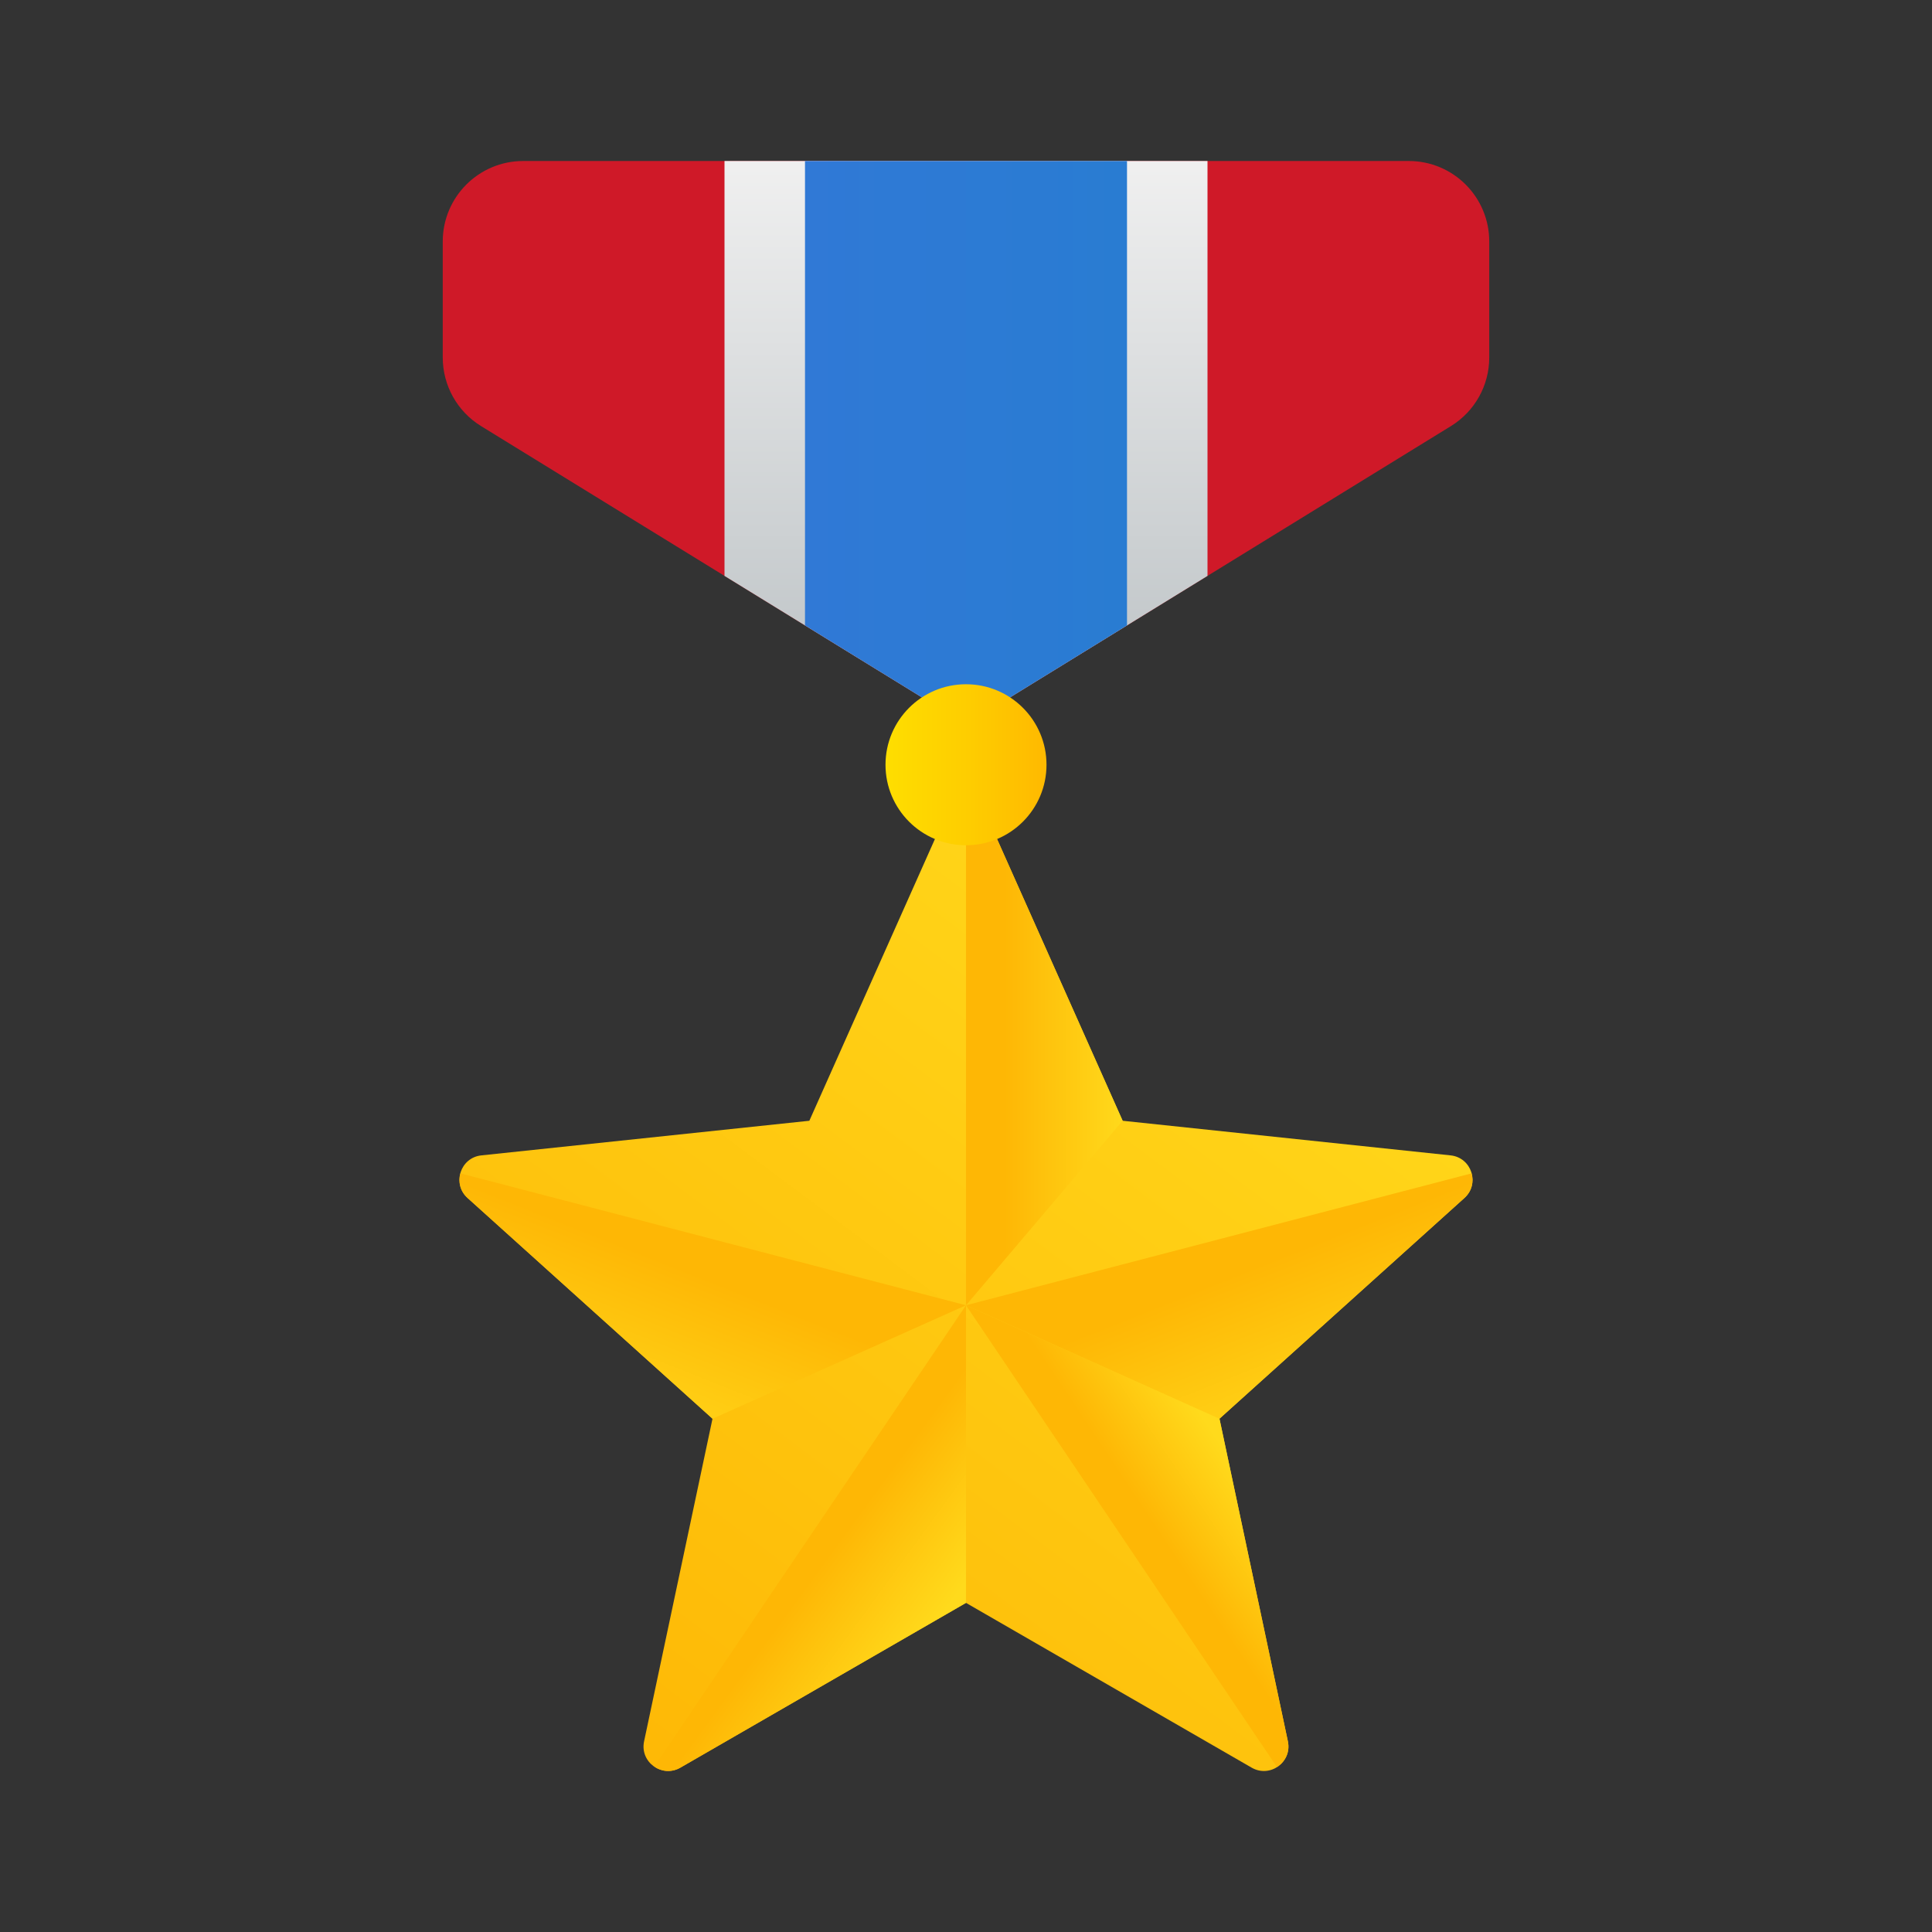 <svg xmlns="http://www.w3.org/2000/svg" viewBox="0 0 48 48"><rect x="0" y="0" width="48" height="48" fill="#333333" stroke="none"/><path fill="#cf1928" d="M11.952,10.586L24,18l12.048-7.414C36.64,10.222,37,9.577,37,8.882V6c0-1.105-0.895-2-2-2H13	c-1.105,0-2,0.895-2,2v2.882C11,9.577,11.36,10.222,11.952,10.586z"/><linearGradient id="DAdOWMLUVS4eJR1m~z6~ya" x1="24" x2="24" y1="3.889" y2="17.971" gradientUnits="userSpaceOnUse"><stop offset="0" stop-color="#f0f0f0"/><stop offset="1" stop-color="#bbc1c4"/></linearGradient><polygon fill="url(#DAdOWMLUVS4eJR1m~z6~ya)" points="18,14.308 24,18 30,14.308 30,4 18,4"/><linearGradient id="DAdOWMLUVS4eJR1m~z6~yb" x1="20" x2="28" y1="11" y2="11" gradientUnits="userSpaceOnUse"><stop offset="0" stop-color="#3079d6"/><stop offset="1" stop-color="#297cd2"/></linearGradient><polygon fill="url(#DAdOWMLUVS4eJR1m~z6~yb)" points="20,15.538 24,18 28,15.538 28,4 20,4"/><linearGradient id="DAdOWMLUVS4eJR1m~z6~yc" x1="-121.13" x2="-103.418" y1="21.076" y2="44.771" gradientTransform="matrix(-1 0 0 1 -88 0)" gradientUnits="userSpaceOnUse"><stop offset="0" stop-color="#ffda1c"/><stop offset="1" stop-color="#feb705"/></linearGradient><path fill="url(#DAdOWMLUVS4eJR1m~z6~yc)" d="M23.444,20.361l-3.336,7.484l-8.148,0.86c-0.524,0.055-0.735,0.705-0.344,1.058l6.086,5.484	l-1.7,8.016c-0.109,0.516,0.444,0.917,0.9,0.654L24,39.823l7.097,4.094c0.457,0.263,1.009-0.138,0.9-0.654l-1.7-8.016l6.086-5.484	c0.392-0.353,0.18-1.003-0.344-1.058l-8.148-0.86l-3.336-7.484C24.342,19.88,23.658,19.88,23.444,20.361z"/><linearGradient id="DAdOWMLUVS4eJR1m~z6~yd" x1="27.992" x2="24.963" y1="26.214" y2="26.214" gradientUnits="userSpaceOnUse"><stop offset="0" stop-color="#ffda1c"/><stop offset="1" stop-color="#feb705"/></linearGradient><path fill="url(#DAdOWMLUVS4eJR1m~z6~yd)" d="M27.892,27.844l-3.336-7.483C24.449,20.12,24.224,20,24,20v12.429L27.892,27.844z"/><linearGradient id="DAdOWMLUVS4eJR1m~z6~ye" x1="32.37" x2="30.634" y1="36.044" y2="31.679" gradientUnits="userSpaceOnUse"><stop offset="0" stop-color="#ffda1c"/><stop offset="1" stop-color="#feb705"/></linearGradient><path fill="url(#DAdOWMLUVS4eJR1m~z6~ye)" d="M30.298,35.248L30.298,35.248l6.086-5.485c0.187-0.169,0.233-0.404,0.177-0.611L24,32.429	L30.298,35.248z"/><linearGradient id="DAdOWMLUVS4eJR1m~z6~yf" x1="30.632" x2="28.534" y1="36.318" y2="37.717" gradientUnits="userSpaceOnUse"><stop offset="0" stop-color="#ffda1c"/><stop offset="1" stop-color="#feb705"/></linearGradient><path fill="url(#DAdOWMLUVS4eJR1m~z6~yf)" d="M30.298,35.248L24,32.429l7.724,11.472c0.201-0.127,0.331-0.365,0.273-0.638L30.298,35.248z"/><linearGradient id="DAdOWMLUVS4eJR1m~z6~yg" x1="-103.63" x2="-105.366" y1="36.044" y2="31.679" gradientTransform="matrix(-1 0 0 1 -88 0)" gradientUnits="userSpaceOnUse"><stop offset="0" stop-color="#ffda1c"/><stop offset="1" stop-color="#feb705"/></linearGradient><path fill="url(#DAdOWMLUVS4eJR1m~z6~yg)" d="M17.702,35.248L17.702,35.248l-6.086-5.485c-0.187-0.169-0.233-0.404-0.177-0.611L24,32.429	L17.702,35.248z"/><linearGradient id="DAdOWMLUVS4eJR1m~z6~yh" x1="23.209" x2="20.646" y1="40.406" y2="38.537" gradientUnits="userSpaceOnUse"><stop offset="0" stop-color="#ffda1c"/><stop offset="1" stop-color="#feb705"/></linearGradient><path fill="url(#DAdOWMLUVS4eJR1m~z6~yh)" d="M16.256,43.89c0.18,0.124,0.425,0.155,0.648,0.027L24,39.823v-7.394L16.256,43.89z"/><linearGradient id="DAdOWMLUVS4eJR1m~z6~yi" x1="22" x2="26" y1="19" y2="19" gradientUnits="userSpaceOnUse"><stop offset="0" stop-color="#fede00"/><stop offset=".543" stop-color="#fecc00"/><stop offset="1" stop-color="#ffb900"/></linearGradient><path fill="url(#DAdOWMLUVS4eJR1m~z6~yi)" d="M24,17c-1.105,0-2,0.895-2,2s0.895,2,2,2s2-0.895,2-2S25.105,17,24,17z"/></svg>